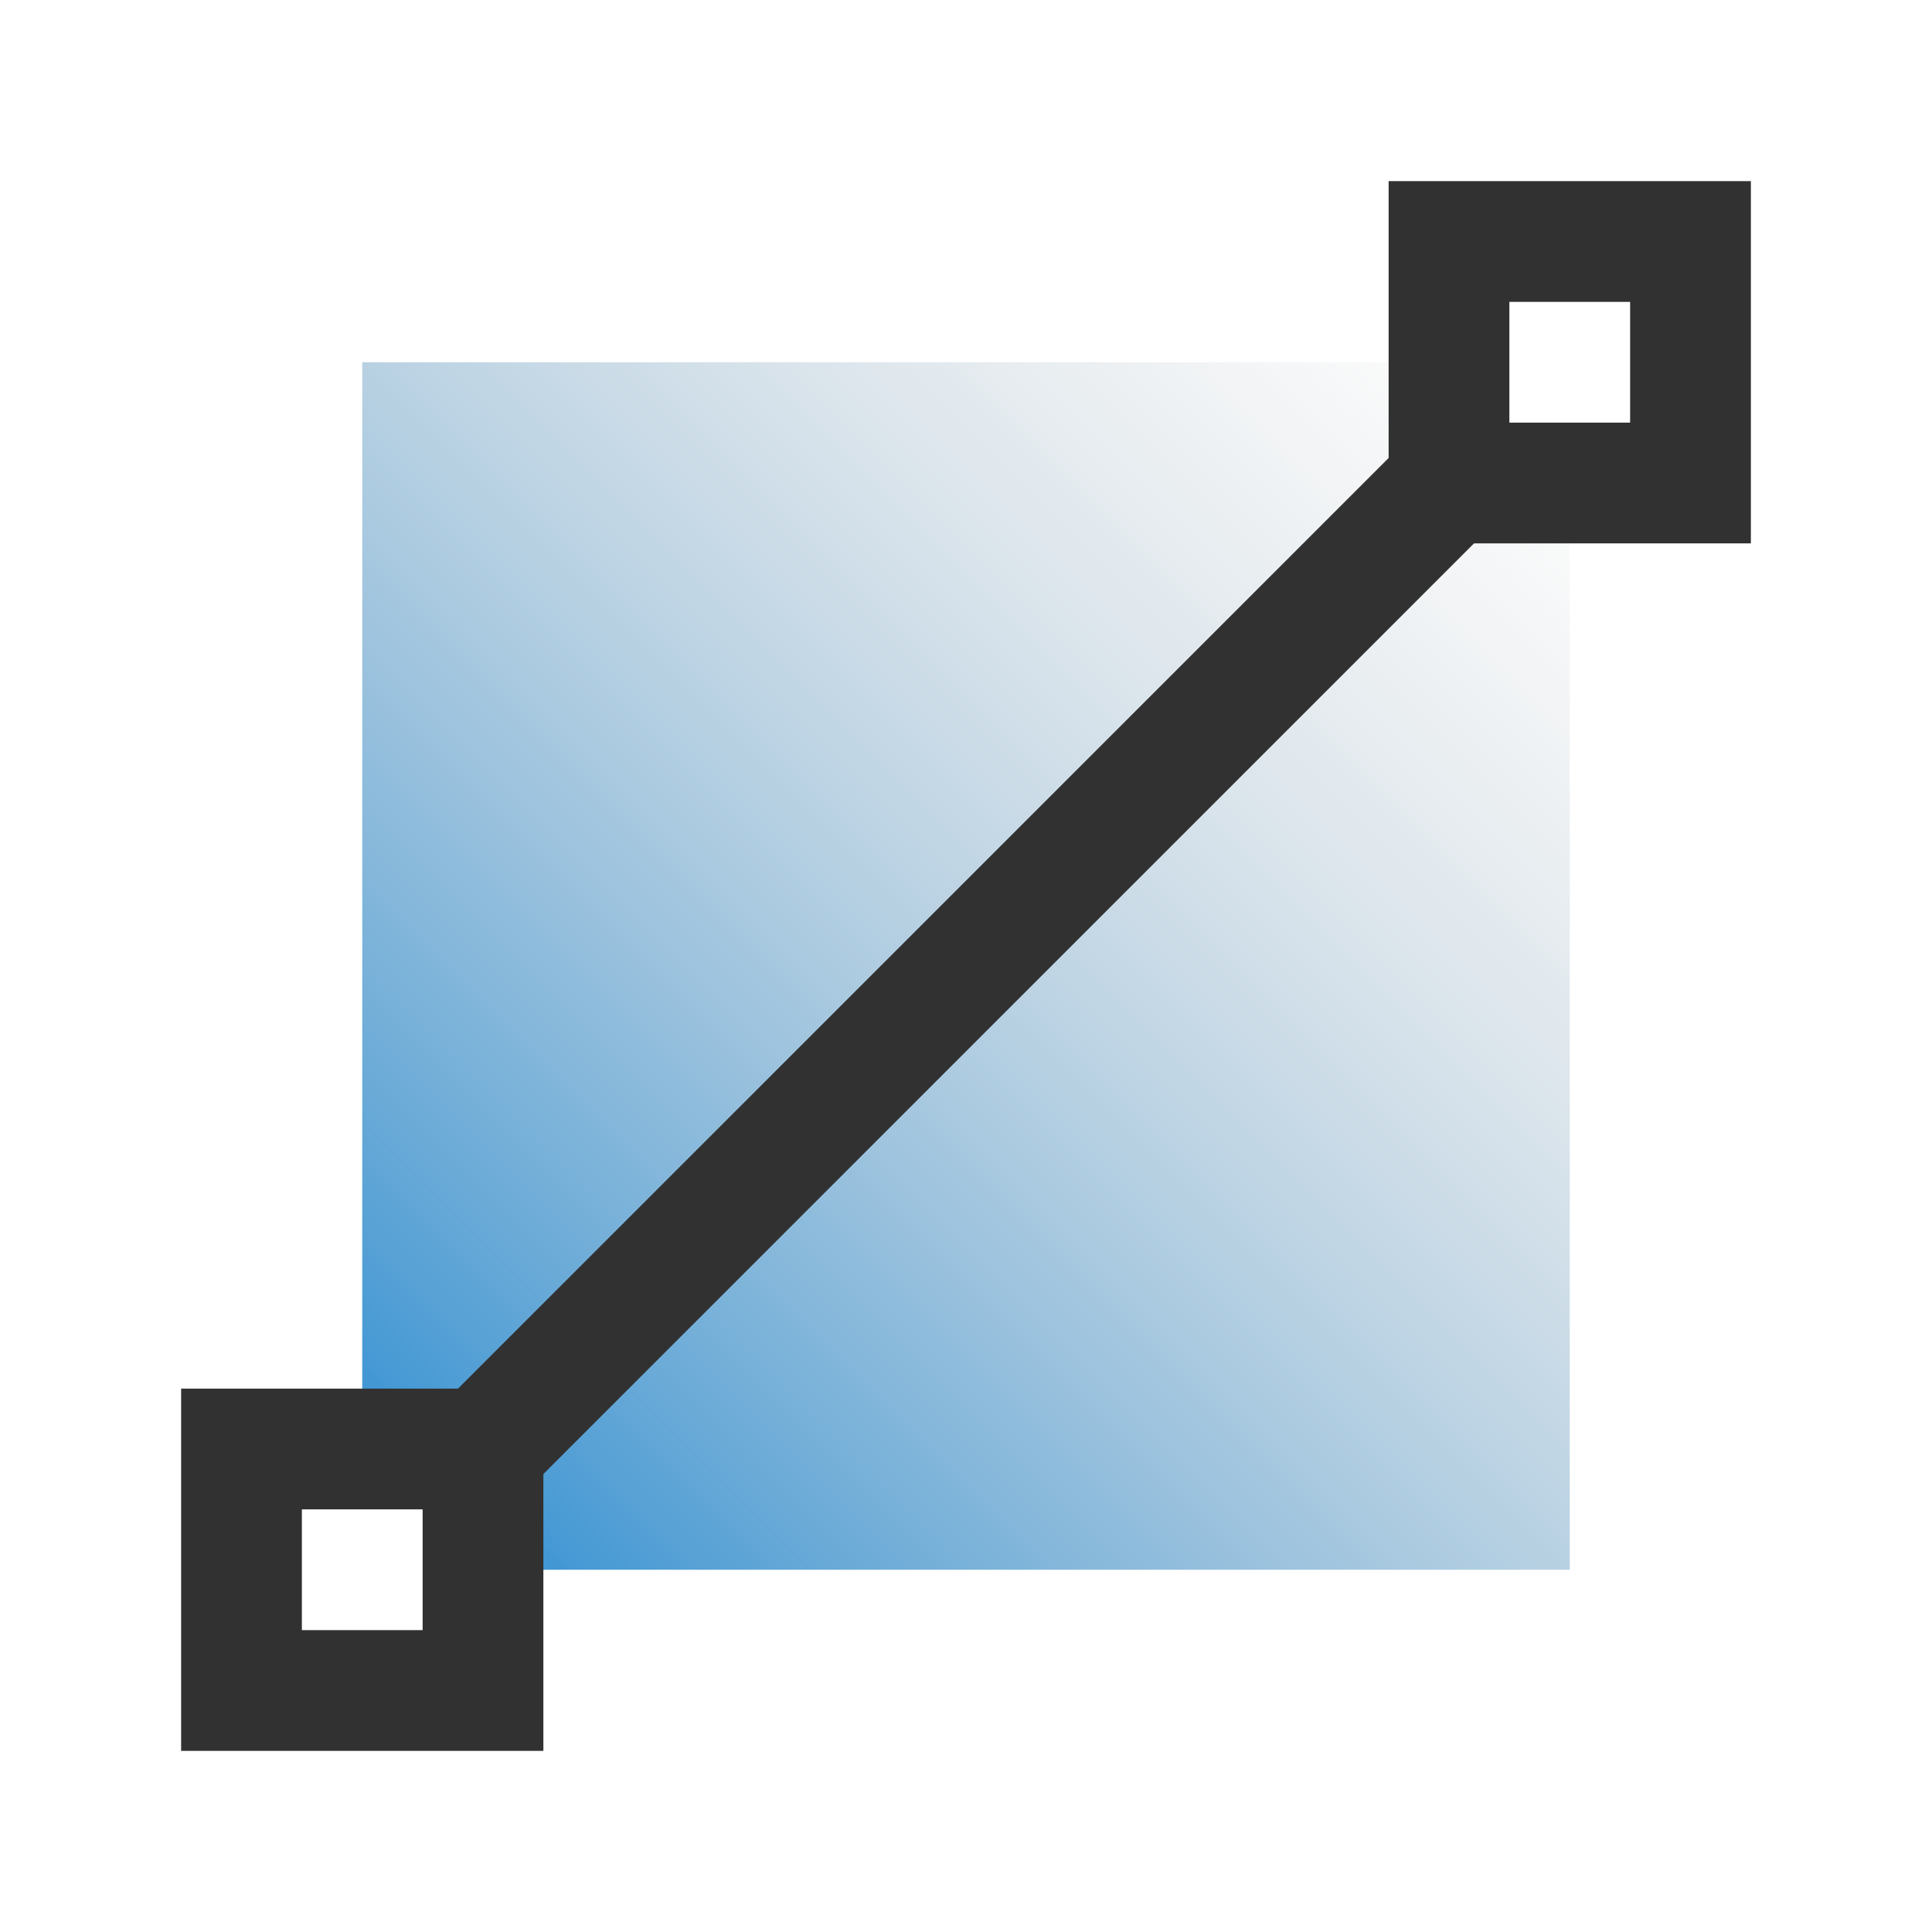 
<svg xmlns="http://www.w3.org/2000/svg" viewBox="0 0 32 32">
 <defs>
  <linearGradient gradientTransform="matrix(1.429 0 0 1.429 -1.143 -1.143)" y1="19" id="linearGradient4178" y2="5" x1="5" gradientUnits="userSpaceOnUse" x2="19">
   <stop style="stop-color:#268bd2;stop-opacity:1"/>
   <stop offset="1" style="stop-color:#bbb;stop-opacity:0"/>
  </linearGradient>
 </defs>
 <path d="m 6 6 0 17.857 2.143 0 0 2.143 l 17.857 0 0 -17.857 l -2.143 0 0 -2.143 z" style="fill:url(#linearGradient4178);opacity:1;fill-opacity:1;stroke:none;fill-rule:nonzero"/>
 <path d="m 7.529 24.471 16.941 -16.941" style="stroke-opacity:1;fill:none;stroke:#313131;stroke-linecap:butt;stroke-linejoin:miter;stroke-width:2"/>
 <rect width="4" x="24" y="4" style="stroke-dasharray:none;stroke-opacity:1;fill:none;opacity:1;stroke-miterlimit:4;stroke:#313131;stroke-linecap:butt;stroke-linejoin:miter;stroke-width:2;stroke-dashoffset:0" height="4"/>
 <rect width="4" x="4" y="24" style="stroke-dasharray:none;stroke-opacity:1;fill:none;opacity:1;stroke-miterlimit:4;stroke:#313131;stroke-linecap:butt;stroke-linejoin:miter;stroke-width:2;stroke-dashoffset:0" height="4"/>
</svg>
